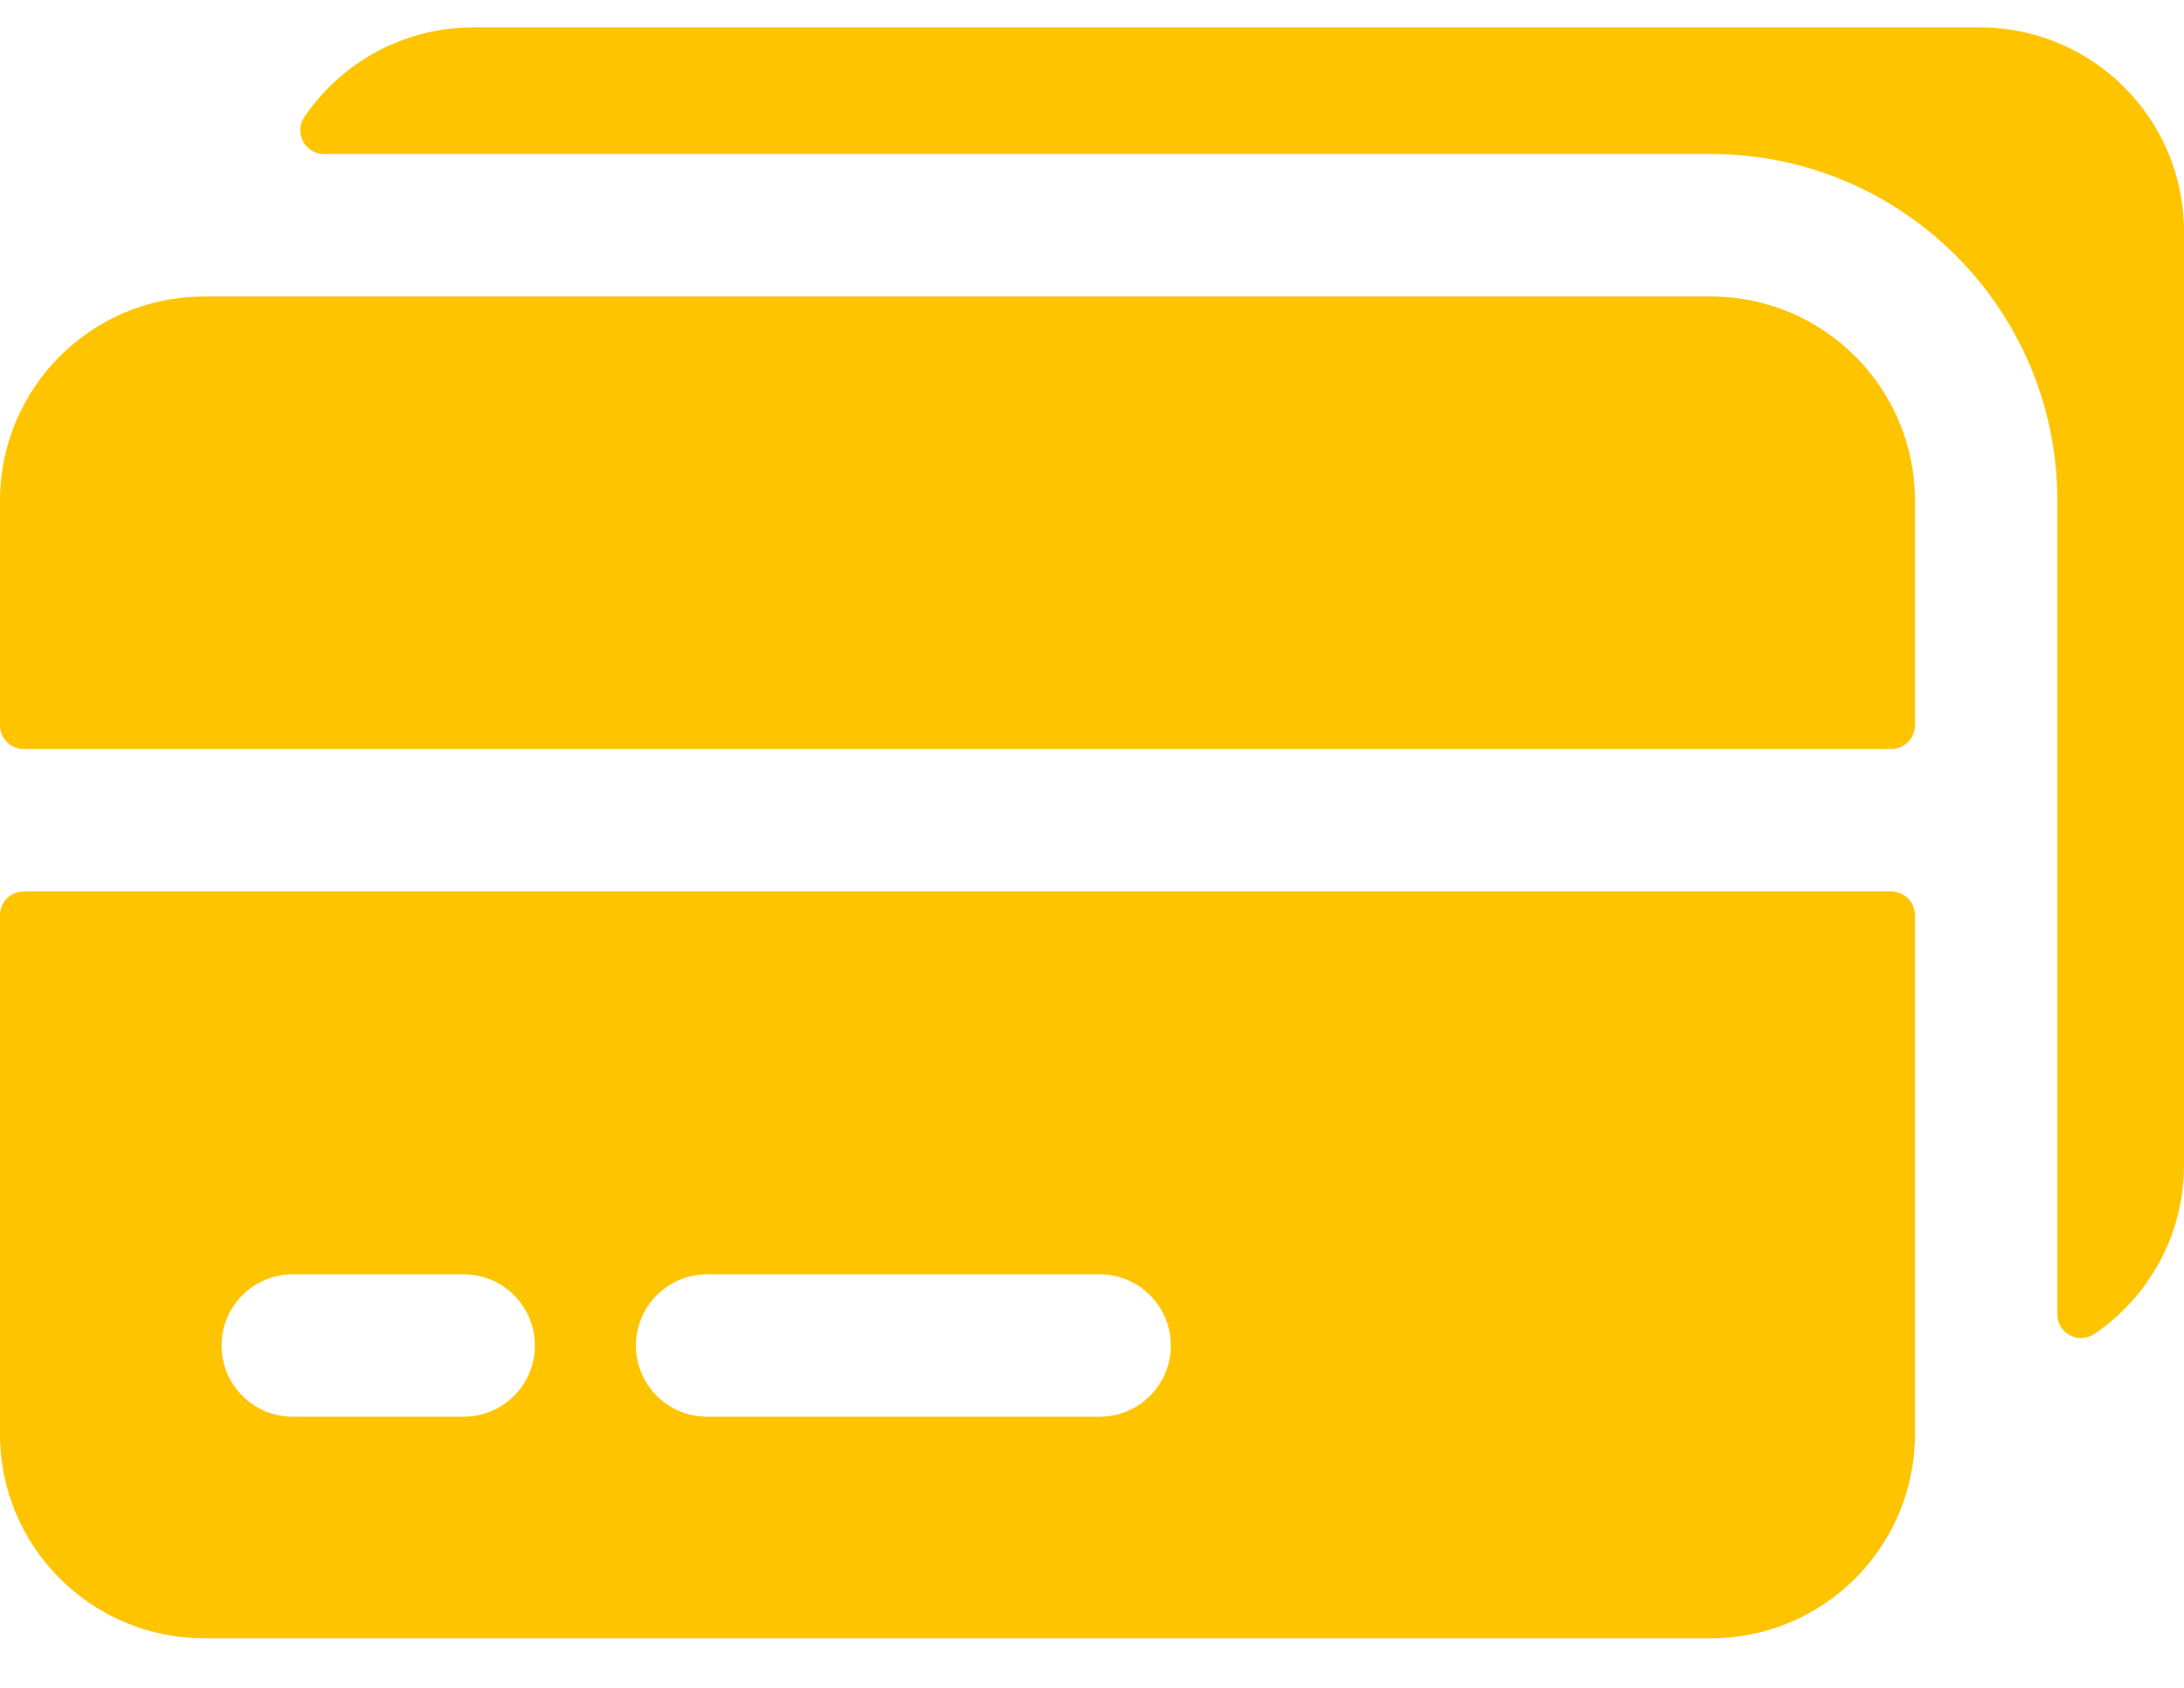 <svg width="22" height="17" viewBox="0 0 22 17" fill="none" xmlns="http://www.w3.org/2000/svg">
<path d="M17.233 2.986H2.057C0.921 2.986 0 3.907 0 5.042V7.305C0 7.437 0.107 7.544 0.239 7.544H19.05C19.183 7.544 19.29 7.437 19.29 7.305V5.042C19.29 3.907 18.369 2.986 17.233 2.986Z" fill="#FFC400"/>
<path d="M19.051 8.979H0.239C0.107 8.979 0 9.086 0 9.218V14.445C0 15.58 0.921 16.501 2.057 16.501H17.233C18.369 16.501 19.29 15.58 19.29 14.445V9.218C19.29 9.086 19.183 8.979 19.051 8.979ZM4.671 14.269H2.949C2.553 14.269 2.232 13.948 2.232 13.552C2.232 13.156 2.553 12.835 2.949 12.835H4.671C5.067 12.835 5.388 13.156 5.388 13.552C5.388 13.948 5.067 14.269 4.671 14.269ZM11.077 14.269H7.123C6.727 14.269 6.406 13.948 6.406 13.552C6.406 13.156 6.727 12.835 7.123 12.835H11.077C11.473 12.835 11.794 13.156 11.794 13.552C11.794 13.948 11.473 14.269 11.077 14.269Z" fill="#FFC400"/>
<path d="M19.944 0.276H4.767C4.06 0.276 3.436 0.634 3.066 1.178C2.958 1.336 3.073 1.551 3.264 1.551H17.233C19.161 1.551 20.724 3.114 20.724 5.042V13.237C20.724 13.429 20.939 13.543 21.097 13.436C21.642 13.066 22 12.441 22 11.735V2.332C22 1.196 21.079 0.276 19.944 0.276Z" fill="#FFC400"/>
</svg>
